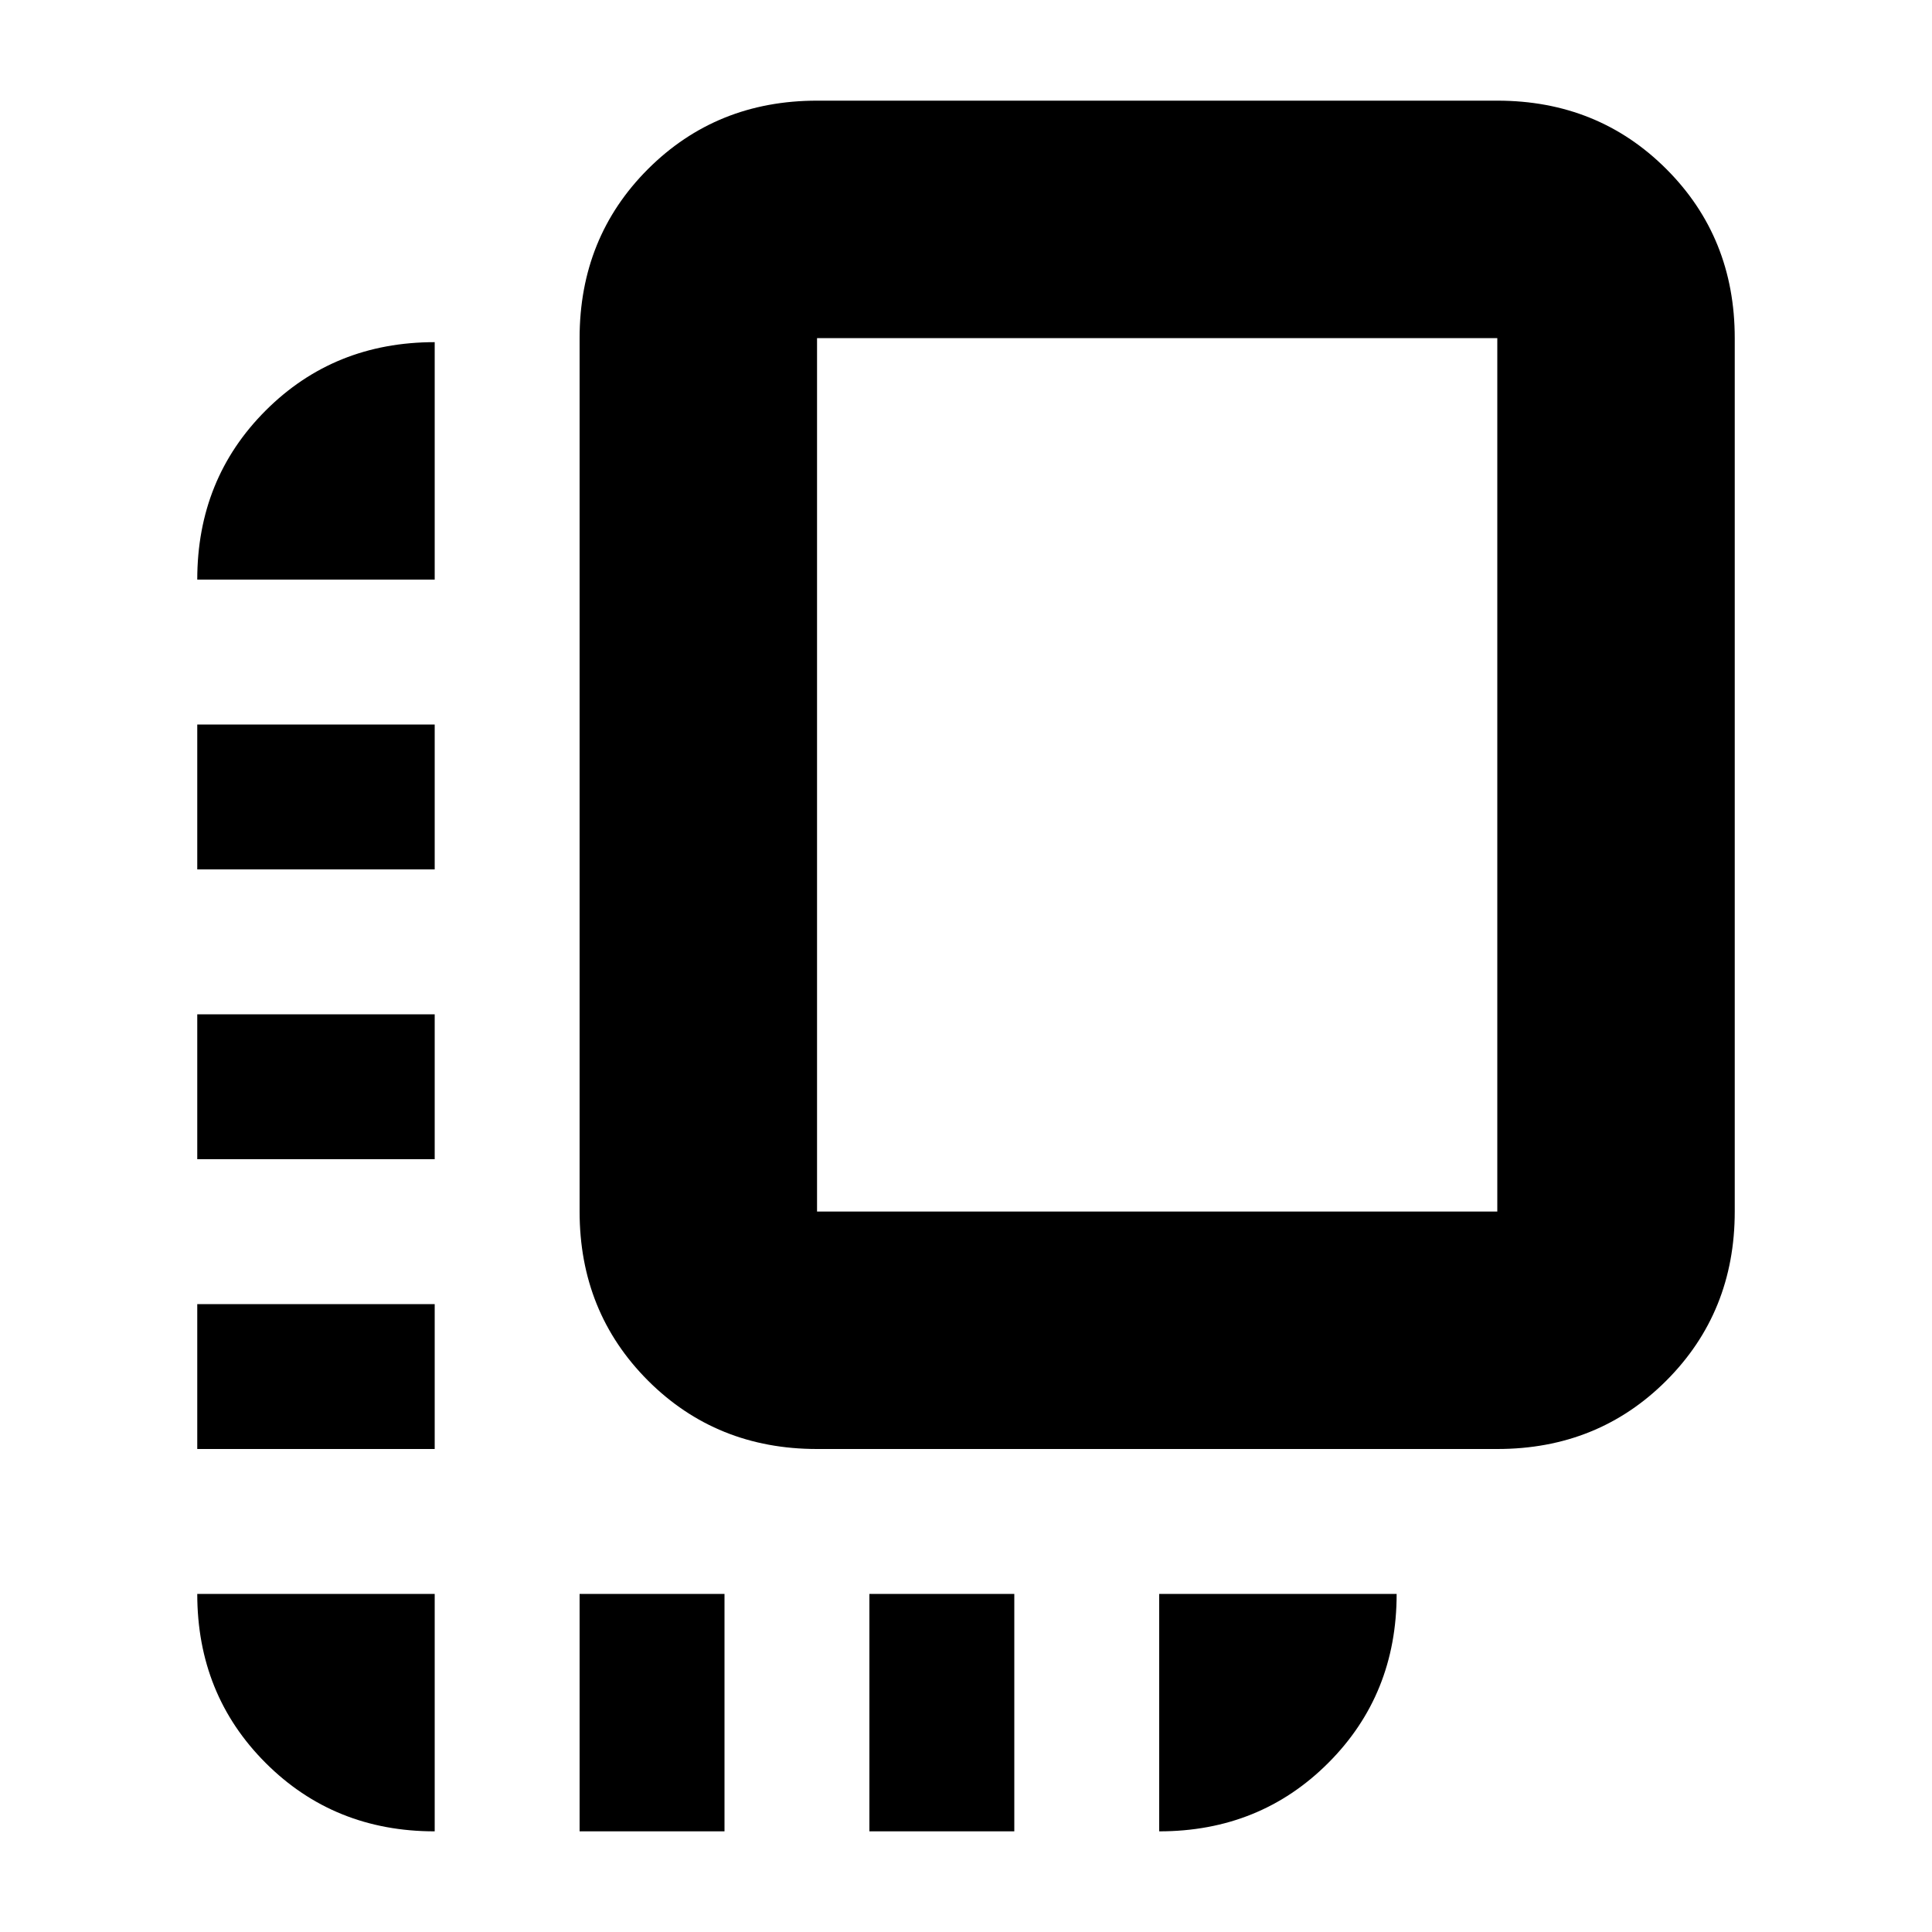 <svg xmlns="http://www.w3.org/2000/svg" height="20" width="20"><path d="M4.5 18.958q-1.042 0-1.75-.708t-.708-1.75H4.5ZM2.042 15v-1.5H4.5V15Zm0-3v-1.5H4.5V12Zm0-3V7.5H4.5V9Zm0-3q0-1.042.708-1.75t1.75-.708V6ZM6 18.958V16.5h1.5v2.458ZM8.458 15q-1.041 0-1.75-.708Q6 13.583 6 12.542V3.5q0-1.042.708-1.75.709-.708 1.75-.708H15.5q1.042 0 1.75.708t.708 1.75v9.042q0 1.041-.708 1.75-.708.708-1.75.708Zm0-2.458H15.5V3.5H8.458v9.042ZM9 18.958V16.5h1.5v2.458Zm3 0V16.5h2.458q0 1.042-.708 1.75t-1.75.708Z"/></svg>